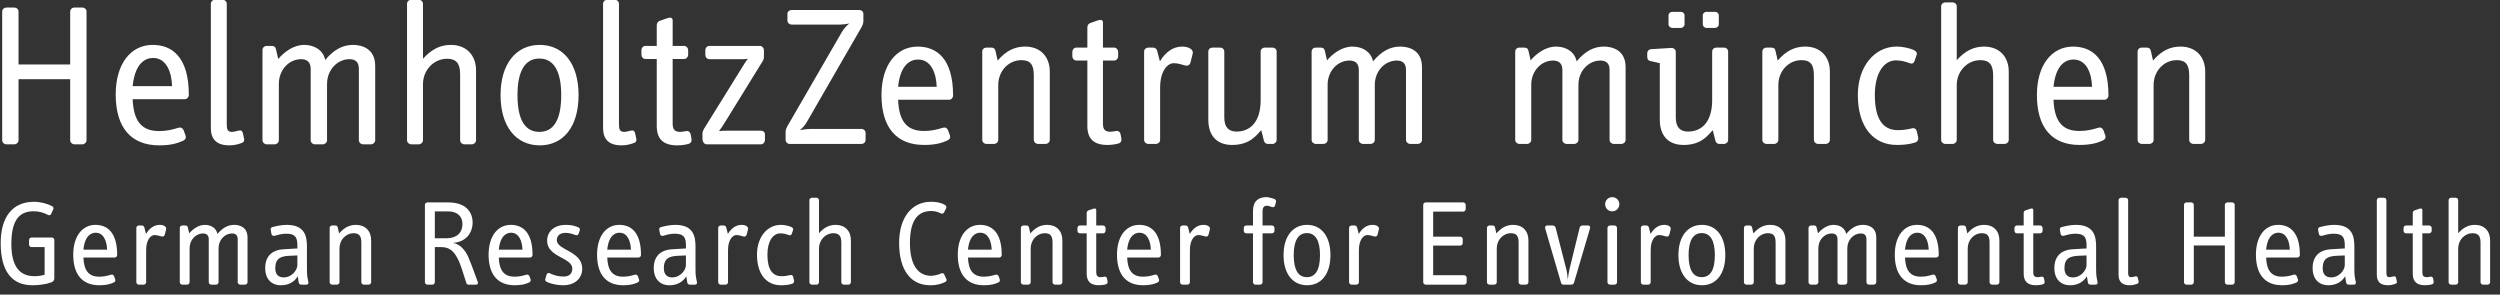<?xml version="1.0" encoding="UTF-8" standalone="no"?><!DOCTYPE svg PUBLIC "-//W3C//DTD SVG 1.1//EN" "http://www.w3.org/Graphics/SVG/1.1/DTD/svg11.dtd"><svg width="100%" height="100%" viewBox="0 0 925 109" version="1.1" xmlns="http://www.w3.org/2000/svg" xmlns:xlink="http://www.w3.org/1999/xlink" xml:space="preserve" xmlns:serif="http://www.serif.com/" style="fill-rule:evenodd;clip-rule:evenodd;stroke-linejoin:round;stroke-miterlimit:2;"><rect x="0" y="0" width="925" height="109" fill="#333333" stroke="none"/><g><path d="M320.267,51.775l-0,-2.583c-0,-0.813 -0.675,-1.48 -1.48,-1.48l-19.02,0c-1.475,0 -2.955,0.296 -3.838,0.446c0.883,-0.662 1.921,-1.787 2.738,-3.262l19.97,-34.617c0.446,-0.742 0.813,-1.621 0.813,-2.441l0,-2.663c0,-0.883 -0.663,-1.475 -1.483,-1.475l-24.992,-0c-0.887,-0 -1.633,0.592 -1.633,1.475l-0,2.446c-0,0.817 0.746,1.479 1.633,1.479l17.004,0c1.696,0 3.188,-0.146 4.292,-0.442c-0.888,0.734 -2.004,1.842 -2.729,3.1l-20.2,34.917c-0.292,0.517 -0.663,1.254 -0.663,2.071l0,3.029c0,0.817 0.663,1.479 1.471,1.479l26.637,0c0.805,0 1.48,-0.662 1.48,-1.479Z" style="fill:#fff;fill-rule:nonzero;"/><path d="M346.579,32.112l-14.279,0c0.875,-8.7 4.95,-10.083 7.396,-10.083c4.883,0 6.742,5.188 6.883,10.083Zm6.063,3.217c-0,-13.892 -6.279,-18.087 -13.096,-18.087c-7.909,-0 -13.396,6.841 -13.396,17.933c-0,12.017 5.546,18.454 15.767,18.454c4.221,0 6.583,-0.741 8.571,-1.629c0.904,-0.375 1.262,-1.112 0.979,-1.921l-0.675,-1.85c-0.304,-0.733 -0.888,-1.254 -1.929,-0.954c-2.2,0.654 -4.213,1.183 -7.021,1.183c-6.663,0 -9.242,-4.075 -9.542,-11.55l18.867,0c0.808,0 1.475,-0.754 1.475,-1.579Z" style="fill:#fff;fill-rule:nonzero;"/><path d="M388.417,51.775l-0,-25.292c-0,-5.55 -3.534,-9.245 -9.084,-9.245c-3.85,-0 -7.029,1.475 -10.204,5.166l-0.816,-3.621c-0.225,-0.887 -0.676,-1.179 -1.709,-1.179l-1.625,0c-0.817,0 -1.546,0.588 -1.546,1.479l0,32.692c0,0.817 0.729,1.479 1.546,1.479l2.821,0c0.804,0 1.55,-0.662 1.55,-1.479l0,-20.338c0,-5.1 3.767,-9.183 8.567,-9.183c3.266,0 4.587,1.638 4.587,5.55l0,23.971c0,0.817 0.75,1.479 1.558,1.479l2.821,0c0.805,0 1.534,-0.662 1.534,-1.479Z" style="fill:#fff;fill-rule:nonzero;"/><path d="M414.896,51.183l-0.296,-1.55c-0.142,-0.816 -0.825,-1.329 -1.55,-1.175c-0.737,0.138 -1.7,0.288 -2.3,0.288c-1.846,-0 -2.654,-0.888 -2.654,-2.884l-0,-23.466l4.142,-0c0.812,-0 1.479,-0.742 1.479,-1.567l-0,-1.646c-0,-0.825 -0.667,-1.571 -1.479,-1.571l-4.142,0l-0,-9.254c-0,-1.17 -1.042,-1.104 -1.934,-0.8l-2.733,0.963c-0.662,0.225 -1.108,0.804 -1.108,1.625l-0,7.466l-4.067,0c-0.887,0 -1.487,0.746 -1.487,1.571l-0,1.646c-0,0.825 0.6,1.567 1.487,1.567l4.067,-0l-0,24.208c-0,4.729 2.367,7.025 7.396,7.025c1.558,0 3.037,-0.221 4.058,-0.525c1.042,-0.292 1.275,-1.041 1.121,-1.921Z" style="fill:#fff;fill-rule:nonzero;"/><path d="M441.312,19.825c0.359,-1.483 -1.483,-2.587 -3.854,-2.587c-3.408,-0 -6.221,1.987 -8.287,5.47l-1.046,-3.995c-0.229,-0.738 -0.796,-1.109 -1.537,-1.109l-1.709,0c-0.808,0 -1.558,0.588 -1.558,1.479l-0,32.692c-0,0.817 0.75,1.479 1.558,1.479l2.804,0c0.817,0 1.563,-0.662 1.563,-1.479l-0,-19.308c-0,-6.429 2.887,-9.096 5.033,-9.096c1.404,-0 3.1,0.521 4.133,0.825c1.267,0.362 1.921,-0.304 2.142,-1.334l0.758,-3.037Z" style="fill:#fff;fill-rule:nonzero;"/><path d="M472.358,51.775l0,-32.692c0,-0.891 -0.741,-1.479 -1.537,-1.479l-2.825,0c-0.813,0 -1.554,0.588 -1.554,1.479l-0,17.979c-0,7.834 -3.692,11.621 -8.954,11.621c-2.805,0 -4.501,-1.558 -4.501,-5.195l0,-24.405c0,-0.891 -0.737,-1.479 -1.566,-1.479l-2.8,0c-0.817,0 -1.546,0.588 -1.546,1.479l-0,25.15c-0,6.217 3.392,9.396 8.792,9.396c6.512,0 8.95,-3.483 10.795,-5.471l0.967,3.842c0.213,0.812 0.734,1.254 1.488,1.254l1.704,0c0.796,0 1.537,-0.662 1.537,-1.479Z" style="fill:#fff;fill-rule:nonzero;"/><path d="M526.137,51.775l0,-26.925c0,-6.283 -4.804,-7.612 -8.07,-7.612c-3.838,-0 -7.021,1.845 -10.055,5.47c-0.67,-3.4 -3.695,-5.47 -7.62,-5.47c-3.925,-0 -7.325,2.666 -9.392,5.095l-0.817,-3.55c-0.229,-0.887 -0.67,-1.179 -1.7,-1.179l-1.625,0c-0.816,0 -1.558,0.588 -1.558,1.479l0,32.692c0,0.817 0.742,1.479 1.558,1.479l2.809,0c0.82,0 1.554,-0.662 1.554,-1.479l-0,-20.404c-0,-5.117 3.691,-8.967 8.062,-8.967c2.296,0 3.471,1.184 3.471,3.488l0,25.883c0,0.817 0.75,1.479 1.563,1.479l2.808,0c0.808,0 1.55,-0.662 1.55,-1.479l0,-20.404c0,-5.117 3.775,-8.967 8.137,-8.967c2.296,0 3.409,1.184 3.409,3.488l-0,25.883c-0,0.817 0.737,1.479 1.562,1.479l2.805,0c0.812,0 1.549,-0.662 1.549,-1.479Z" style="fill:#fff;fill-rule:nonzero;"/><path d="M30.433,53.404l-2.879,0c-0.833,0 -1.583,-0.679 -1.583,-1.521l-0,-22.587l-19.113,-0l0,22.587c0,0.842 -0.758,1.521 -1.587,1.521l-2.863,0c-0.829,0 -1.6,-0.679 -1.6,-1.521l0,-47.587c0,-0.896 0.771,-1.508 1.6,-1.508l2.863,-0c0.829,-0 1.587,0.612 1.587,1.508l0,19.562l19.113,0l-0,-19.562c-0,-0.896 0.75,-1.508 1.583,-1.508l2.879,-0c0.825,-0 1.588,0.612 1.588,1.508l-0,47.587c-0,0.842 -0.763,1.521 -1.588,1.521Z" style="fill:#fff;fill-rule:nonzero;"/><path d="M56.642,21.446c-2.488,-0 -6.646,1.442 -7.559,10.429l14.592,0c-0.162,-5.067 -2.046,-10.429 -7.033,-10.429Zm11.708,15.266l-19.267,0c0.317,7.626 2.946,11.784 9.759,11.784c2.862,-0 4.908,-0.538 7.162,-1.217c1.059,-0.296 1.663,0.233 1.971,0.988l0.675,1.883c0.296,0.833 -0.075,1.588 -0.983,1.962c-2.034,0.909 -4.459,1.671 -8.754,1.671c-10.434,0 -16.101,-6.579 -16.101,-18.812c0,-11.409 5.592,-18.359 13.684,-18.359c6.946,0 13.371,4.23 13.371,18.5c-0,0.838 -0.68,1.6 -1.517,1.6Z" style="fill:#fff;fill-rule:nonzero;"/><path d="M89.342,52.942c-1.284,0.462 -2.709,0.841 -4.45,0.841c-4.759,0 -6.879,-2.27 -6.879,-6.421l-0,-45.937c-0,-0.908 0.758,-1.513 1.579,-1.513l2.733,0c0.821,0 1.579,0.605 1.579,1.513l0,44.417c0,1.887 0.221,2.95 1.884,2.95c0.687,-0 1.516,-0.221 2.416,-0.446c0.913,-0.233 1.442,-0 1.667,0.967l0.446,2.045c0.162,0.838 -0.15,1.284 -0.975,1.584Z" style="fill:#fff;fill-rule:nonzero;"/><path d="M137.246,53.404l-2.871,0c-0.842,0 -1.592,-0.679 -1.592,-1.521l0,-26.425c0,-2.354 -1.129,-3.562 -3.483,-3.562c-4.454,-0 -8.292,3.933 -8.292,9.141l0,20.846c0,0.842 -0.762,1.521 -1.604,1.521l-2.867,0c-0.824,0 -1.587,-0.679 -1.587,-1.521l0,-26.425c0,-2.354 -1.212,-3.562 -3.554,-3.562c-4.442,-0 -8.221,3.933 -8.221,9.141l0,20.846c0,0.842 -0.767,1.521 -1.596,1.521l-2.867,0c-0.829,0 -1.591,-0.679 -1.591,-1.521l-0,-33.375c-0,-0.916 0.762,-1.525 1.591,-1.525l1.663,0c1.05,0 1.5,0.313 1.729,1.213l0.842,3.629c2.112,-2.487 5.583,-5.213 9.587,-5.213c4.004,0 7.096,2.113 7.792,5.584c3.083,-3.688 6.337,-5.584 10.258,-5.584c3.321,0 8.242,1.363 8.242,7.784l-0,27.487c-0,0.842 -0.754,1.521 -1.579,1.521Z" style="fill:#fff;fill-rule:nonzero;"/><path d="M174.558,53.404l-2.712,0c-0.833,0 -1.6,-0.679 -1.6,-1.521l-0,-24.466c-0,-4.013 -1.504,-5.675 -4.821,-5.675c-4.913,-0 -8.917,4.166 -8.917,9.375l0,20.766c0,0.842 -0.77,1.521 -1.591,1.521l-2.73,0c-0.824,0 -1.583,-0.679 -1.583,-1.521l0,-50.458c0,-0.908 0.759,-1.513 1.583,-1.513l2.73,0c0.821,0 1.591,0.605 1.591,1.513l0,20.317c3.246,-3.621 6.488,-5.13 10.346,-5.13c5.663,0 9.283,3.784 9.283,9.442l0,25.829c0,0.842 -0.758,1.521 -1.579,1.521Z" style="fill:#fff;fill-rule:nonzero;"/><path d="M199.563,21.667c-5.205,-0 -8.092,4.462 -8.092,13.525c-0,9.287 2.887,13.6 8.092,13.6c5.22,-0 8.087,-4.313 8.087,-13.6c0,-9.063 -2.867,-13.525 -8.087,-13.525Zm0.145,32.116c-8.77,0 -14.5,-6.954 -14.5,-18.591c0,-11.563 5.73,-18.58 14.5,-18.58c8.763,0 14.363,7.017 14.363,18.58c-0,11.637 -5.6,18.591 -14.363,18.591Z" style="fill:#fff;fill-rule:nonzero;"/><path d="M234.471,52.942c-1.288,0.462 -2.738,0.841 -4.471,0.841c-4.75,0 -6.867,-2.27 -6.867,-6.421l0,-45.937c0,-0.908 0.75,-1.513 1.579,-1.513l2.73,0c0.821,0 1.579,0.605 1.579,1.513l-0,44.417c-0,1.887 0.229,2.95 1.892,2.95c0.674,-0 1.512,-0.221 2.416,-0.446c0.904,-0.233 1.429,-0 1.663,0.967l0.446,2.045c0.162,0.838 -0.142,1.284 -0.967,1.584Z" style="fill:#fff;fill-rule:nonzero;"/><path d="M254.7,53.25c-1.05,0.304 -2.558,0.533 -4.142,0.533c-5.141,0 -7.562,-2.35 -7.562,-7.179l-0,-24.779l-4.146,0c-0.913,0 -1.521,-0.758 -1.521,-1.583l0,-1.663c0,-0.837 0.608,-1.596 1.521,-1.596l4.146,0l-0,-7.629c-0,-0.825 0.446,-1.429 1.133,-1.654l2.792,-0.979c0.916,-0.313 1.962,-0.379 1.962,0.829l0,9.433l4.238,0c0.833,0 1.5,0.759 1.5,1.596l-0,1.663c-0,0.825 -0.667,1.583 -1.5,1.583l-4.238,0l0,24.017c0,2.041 0.842,2.95 2.717,2.95c0.613,-0 1.588,-0.15 2.354,-0.296c0.746,-0.15 1.438,0.379 1.592,1.2l0.291,1.592c0.151,0.908 -0.07,1.654 -1.137,1.962Z" style="fill:#fff;fill-rule:nonzero;"/><path d="M281.525,53.404l-19.942,0c-1.062,0 -1.67,-0.908 -1.67,-2.266l-0,-1.738c-0,-0.675 0.304,-1.287 0.608,-1.813l14.583,-23.491c0.604,-0.992 1.125,-1.829 1.663,-2.354c-0.684,0.154 -1.746,0.154 -2.192,0.154l-12.079,-0c-0.913,-0 -1.521,-0.759 -1.521,-1.579l-0,-1.738c-0,-0.837 0.608,-1.596 1.521,-1.596l18.646,0c0.833,0 1.508,0.759 1.508,1.596l0,2.338c0,0.75 -0.142,1.208 -0.529,1.812l-13.888,22.517c-0.683,1.125 -1.591,2.483 -2.2,3.25c0.763,-0.079 1.975,-0.15 2.805,-0.15l12.687,-0c0.838,-0 1.504,0.529 1.504,1.35l0,2.121c0,0.825 -0.666,1.587 -1.504,1.587Z" style="fill:#fff;fill-rule:nonzero;"/><path d="M601.471,51.775l-0,-26.925c-0,-6.283 -4.813,-7.612 -8.063,-7.612c-3.85,-0 -7.025,1.845 -10.062,5.47c-0.667,-3.4 -3.696,-5.47 -7.608,-5.47c-3.938,-0 -7.326,2.666 -9.405,5.095l-0.812,-3.55c-0.221,-0.887 -0.667,-1.179 -1.704,-1.179l-1.617,0c-0.825,0 -1.571,0.588 -1.571,1.479l0,32.692c0,0.817 0.746,1.479 1.571,1.479l2.808,0c0.8,0 1.554,-0.662 1.554,-1.479l0,-20.404c0,-5.117 3.68,-8.967 8.055,-8.967c2.296,0 3.466,1.184 3.466,3.488l0,25.883c0,0.817 0.754,1.479 1.567,1.479l2.808,0c0.813,0 1.559,-0.662 1.559,-1.479l-0,-20.404c-0,-5.117 3.758,-8.967 8.125,-8.967c2.295,0 3.404,1.184 3.404,3.488l-0,25.883c-0,0.817 0.746,1.479 1.55,1.479l2.804,0c0.829,0 1.571,-0.662 1.571,-1.479Z" style="fill:#fff;fill-rule:nonzero;"/><path d="M677.058,51.775l0,-25.292c0,-5.55 -3.55,-9.245 -9.1,-9.245c-3.837,-0 -7.016,1.475 -10.204,5.166l-0.833,-3.621c-0.2,-0.887 -0.654,-1.179 -1.684,-1.179l-1.629,0c-0.808,0 -1.546,0.588 -1.546,1.479l0,32.692c0,0.817 0.738,1.479 1.546,1.479l2.817,0c0.804,0 1.562,-0.662 1.562,-1.479l0,-20.338c0,-5.1 3.759,-9.183 8.563,-9.183c3.267,0 4.588,1.638 4.588,5.55l-0,23.971c-0,0.817 0.745,1.479 1.554,1.479l2.808,0c0.821,0 1.558,-0.662 1.558,-1.479Z" style="fill:#fff;fill-rule:nonzero;"/><path d="M709.737,50.888l-0.512,-2.292c-0.146,-0.742 -0.817,-1.404 -1.846,-1.1c-1.404,0.358 -3.192,0.662 -5.187,0.662c-5.621,0 -8.5,-4.295 -8.5,-13.025c-0,-7.983 3.258,-12.8 7.829,-12.8c2.079,0 3.862,0.596 5.033,1.038c1.113,0.437 1.629,-0.15 1.854,-0.884l0.742,-2.141c0.3,-0.817 -0.15,-1.413 -1.112,-1.846c-1.334,-0.604 -3.776,-1.262 -6.292,-1.262c-8.209,-0 -14.346,7.395 -14.346,17.895c0,11.909 5.771,18.496 14.425,18.496c2.521,0 4.654,-0.221 6.725,-0.887c0.971,-0.296 1.338,-1.117 1.187,-1.854Z" style="fill:#fff;fill-rule:nonzero;"/><path d="M743.238,51.775l-0,-25.292c-0,-5.55 -3.555,-9.245 -9.105,-9.245c-3.779,-0 -6.95,1.475 -10.133,5.016l-0,-19.887c-0,-0.892 -0.733,-1.484 -1.546,-1.484l-2.671,0c-0.821,0 -1.554,0.592 -1.554,1.484l0,49.408c0,0.817 0.733,1.479 1.554,1.479l2.671,0c0.813,0 1.546,-0.662 1.546,-1.479l-0,-20.338c-0,-5.1 3.929,-9.183 8.733,-9.183c3.246,0 4.73,1.638 4.73,5.55l-0,23.971c-0,0.817 0.737,1.479 1.562,1.479l2.658,0c0.813,0 1.555,-0.662 1.555,-1.479Z" style="fill:#fff;fill-rule:nonzero;"/><path d="M774.062,32.112l-14.266,0c0.883,-8.7 4.958,-10.083 7.392,-10.083c4.895,0 6.729,5.188 6.874,10.083Zm6.067,3.217c0,-13.892 -6.279,-18.087 -13.087,-18.087c-7.917,-0 -13.388,6.841 -13.388,17.933c0,12.017 5.55,18.454 15.754,18.454c4.217,0 6.584,-0.741 8.588,-1.629c0.892,-0.375 1.254,-1.112 0.958,-1.921l-0.671,-1.85c-0.287,-0.733 -0.883,-1.254 -1.92,-0.954c-2.217,0.654 -4.217,1.183 -7.026,1.183c-6.662,0 -9.245,-4.075 -9.541,-11.55l18.862,0c0.809,0 1.471,-0.754 1.471,-1.579Z" style="fill:#fff;fill-rule:nonzero;"/><path d="M815.925,51.775l-0,-25.292c-0,-5.55 -3.55,-9.245 -9.104,-9.245c-3.842,-0 -7.021,1.475 -10.204,5.166l-0.813,-3.621c-0.221,-0.887 -0.679,-1.179 -1.704,-1.179l-1.633,0c-0.805,0 -1.554,0.588 -1.554,1.479l-0,32.692c-0,0.817 0.749,1.479 1.554,1.479l2.812,0c0.825,0 1.554,-0.662 1.554,-1.479l0,-20.338c0,-5.1 3.78,-9.183 8.588,-9.183c3.241,0 4.583,1.638 4.583,5.55l0,23.971c0,0.817 0.742,1.479 1.55,1.479l2.817,0c0.804,0 1.554,-0.662 1.554,-1.479Z" style="fill:#fff;fill-rule:nonzero;"/><path d="M623.279,5.7c0,-0.796 -0.65,-1.321 -1.383,-1.321l-3.142,0c-0.746,0 -1.404,0.525 -1.404,1.321l0,3.308c0,0.725 0.658,1.321 1.404,1.321l3.142,0c0.733,0 1.383,-0.596 1.383,-1.321l0,-3.308Z" style="fill:#fff;fill-rule:nonzero;"/><path d="M635.958,5.7c0,-0.796 -0.662,-1.321 -1.387,-1.321l-3.158,0c-0.73,0 -1.38,0.525 -1.38,1.321l0,3.308c0,0.725 0.65,1.321 1.38,1.321l3.158,0c0.725,0 1.387,-0.596 1.387,-1.321l0,-3.308Z" style="fill:#fff;fill-rule:nonzero;"/><path d="M637.862,17.604l-2.816,0c-0.813,0 -1.546,0.588 -1.546,1.479l-0,17.979c-0,7.834 -3.696,11.621 -8.942,11.621c-2.821,0 -4.516,-1.558 -4.516,-5.195l-0,-24.28c-0,-0.875 -0.75,-1.45 -1.538,-1.483c-0.016,0 -7.779,0.479 -7.779,0.479c-0.708,0.121 -1.25,0.738 -1.25,1.488l0,1.208c0,1.017 0.292,1.458 1.171,1.687l3.479,0.792l0,20.854c0,6.217 3.383,9.396 8.8,9.396c6.504,0 8.946,-3.483 10.796,-5.471l0.962,3.842c0.217,0.812 0.738,1.254 1.484,1.254l1.695,0c0.813,0 1.551,-0.662 1.551,-1.479l-0,-32.692c-0,-0.891 -0.738,-1.479 -1.551,-1.479Z" style="fill:#fff;fill-rule:nonzero;"/><path d="M921.338,104.413l-0,-15.538c-0,-3.404 -2.18,-5.679 -5.584,-5.679c-2.317,-0 -4.271,0.912 -6.225,3.091l0,-12.212c0,-0.546 -0.454,-0.908 -0.954,-0.908l-1.633,-0c-0.5,-0 -0.954,0.362 -0.954,0.908l-0,30.338c-0,0.499 0.454,0.908 0.954,0.908l1.633,-0c0.5,-0 0.954,-0.409 0.954,-0.908l0,-12.492c0,-3.133 2.408,-5.634 5.359,-5.634c1.999,0 2.908,0.996 2.908,3.409l-0,14.717c-0,0.499 0.454,0.908 0.954,0.908l1.633,-0c0.5,-0 0.955,-0.409 0.955,-0.908Zm-20.892,-0.363l-0.179,-0.958c-0.092,-0.5 -0.5,-0.821 -0.955,-0.725c-0.454,0.087 -1.045,0.183 -1.408,0.183c-1.133,-0 -1.633,-0.546 -1.633,-1.771l-0,-14.441l2.542,-0c0.499,-0 0.908,-0.455 0.908,-0.959l-0,-1c-0,-0.5 -0.409,-0.95 -0.908,-0.95l-2.542,0l-0,-5.683c-0,-0.721 -0.638,-0.679 -1.183,-0.496l-1.68,0.592c-0.408,0.133 -0.683,0.496 -0.683,0.995l0,4.592l-2.496,0c-0.55,0 -0.908,0.45 -0.908,0.95l-0,1c-0,0.504 0.358,0.959 0.908,0.959l2.496,-0l0,14.891c0,2.904 1.454,4.313 4.542,4.313c0.954,-0 1.862,-0.134 2.5,-0.317c0.637,-0.183 0.771,-0.633 0.679,-1.175Zm-13.621,0.042l-0.275,-1.225c-0.137,-0.596 -0.454,-0.725 -1,-0.596c-0.542,0.137 -1.042,0.279 -1.45,0.279c-1,-0 -1.138,-0.642 -1.138,-1.771l0,-26.704c0,-0.546 -0.454,-0.908 -0.954,-0.908l-1.633,-0c-0.5,-0 -0.954,0.362 -0.954,0.908l-0,27.612c-0,2.492 1.271,3.855 4.133,3.855c1.042,-0 1.909,-0.221 2.679,-0.5c0.5,-0.179 0.679,-0.45 0.592,-0.95Zm-19.258,-5.996c-0,1.771 -2,4.542 -5.088,4.542c-1.908,-0 -3.087,-1.092 -3.087,-3.45c-0,-3.684 2.179,-4.409 5.133,-4.546l3.042,-0.13l-0,3.584Zm4.087,6.317l-0.271,-1.363c-0.275,-1.363 -0.275,-2.592 -0.275,-3.775l0,-8.033c0,-3.634 -0.633,-8.046 -7.491,-8.046c-1.954,-0 -4.042,0.5 -5.271,0.821c-0.542,0.137 -0.725,0.541 -0.633,1.087l0.27,1.459c0.092,0.541 0.592,0.816 1.138,0.683c1.225,-0.321 2.45,-0.779 4.312,-0.779c3.409,-0 4.134,1.408 4.134,4.275l-0,1.179l-5.313,0.321c-3.133,0.179 -6.587,1.812 -6.587,6.946c-0,4.041 2.316,6.354 5.812,6.354c2.408,-0 4.771,-0.904 6.225,-3.313l0.363,2.271c0.091,0.592 0.5,0.821 1,0.821l1.862,-0c0.5,-0 0.817,-0.363 0.725,-0.908Zm-24.429,-12.042l-8.767,-0c0.546,-5.404 3.042,-6.267 4.542,-6.267c2.996,0 4.133,3.229 4.225,6.267Zm3.721,1.958c-0,-8.587 -3.859,-11.133 -8.038,-11.133c-4.858,-0 -8.22,4.183 -8.22,11.037c-0,7.359 3.408,11.309 9.675,11.309c2.587,-0 4.041,-0.45 5.266,-1c0.546,-0.225 0.775,-0.68 0.592,-1.175l-0.408,-1.138c-0.184,-0.454 -0.546,-0.771 -1.18,-0.587c-1.362,0.404 -2.591,0.725 -4.316,0.725c-4.088,-0 -5.68,-2.5 -5.859,-7.088l11.58,0c0.5,0 0.908,-0.454 0.908,-0.95Zm-24.113,10.084l0,-28.613c0,-0.546 -0.454,-0.908 -0.954,-0.908l-1.725,-0c-0.5,-0 -0.954,0.362 -0.954,0.908l-0,11.762l-11.492,0l0,-11.762c0,-0.546 -0.454,-0.908 -0.954,-0.908l-1.725,-0c-0.5,-0 -0.954,0.362 -0.954,0.908l-0,28.613c-0,0.499 0.454,0.908 0.954,0.908l1.725,-0c0.5,-0 0.954,-0.409 0.954,-0.908l0,-13.584l11.492,0l-0,13.584c-0,0.499 0.454,0.908 0.954,0.908l1.725,-0c0.5,-0 0.954,-0.409 0.954,-0.908Zm-35.562,-0.321l-0.271,-1.225c-0.138,-0.596 -0.454,-0.725 -1,-0.596c-0.546,0.137 -1.046,0.279 -1.454,0.279c-1,-0 -1.134,-0.642 -1.134,-1.771l0,-26.704c0,-0.546 -0.454,-0.908 -0.954,-0.908l-1.637,-0c-0.5,-0 -0.954,0.362 -0.954,0.908l-0,27.612c-0,2.492 1.275,3.855 4.133,3.855c1.046,-0 1.908,-0.221 2.679,-0.5c0.5,-0.179 0.684,-0.45 0.592,-0.95Zm-19.254,-5.996c-0,1.771 -2,4.542 -5.088,4.542c-1.908,-0 -3.087,-1.092 -3.087,-3.45c-0,-3.684 2.179,-4.409 5.129,-4.546l3.046,-0.13l-0,3.584Zm4.087,6.317l-0.275,-1.363c-0.271,-1.363 -0.271,-2.592 -0.271,-3.775l0,-8.033c0,-3.634 -0.637,-8.046 -7.496,-8.046c-1.95,-0 -4.041,0.5 -5.266,0.821c-0.546,0.137 -0.725,0.541 -0.638,1.087l0.275,1.459c0.092,0.541 0.588,0.816 1.134,0.683c1.229,-0.321 2.454,-0.779 4.316,-0.779c3.404,-0 4.134,1.408 4.134,4.275l-0,1.179l-5.317,0.321c-3.133,0.179 -6.583,1.812 -6.583,6.946c-0,4.041 2.316,6.354 5.812,6.354c2.409,-0 4.771,-0.904 6.221,-3.313l0.367,2.271c0.087,0.592 0.495,0.821 0.995,0.821l1.863,-0c0.5,-0 0.817,-0.363 0.729,-0.908Zm-19.617,-0.363l-0.187,-0.958c-0.092,-0.5 -0.496,-0.821 -0.954,-0.725c-0.454,0.087 -1.042,0.183 -1.409,0.183c-1.133,-0 -1.633,-0.546 -1.633,-1.771l0,-14.441l2.546,-0c0.496,-0 0.908,-0.455 0.908,-0.959l0,-1c0,-0.5 -0.412,-0.95 -0.908,-0.95l-2.546,0l0,-5.683c0,-0.721 -0.637,-0.679 -1.179,-0.496l-1.688,0.592c-0.404,0.133 -0.674,0.496 -0.674,0.995l-0,4.592l-2.496,0c-0.546,0 -0.913,0.45 -0.913,0.95l0,1c0,0.504 0.367,0.959 0.913,0.959l2.496,-0l-0,14.891c-0,2.904 1.454,4.313 4.541,4.313c0.954,-0 1.863,-0.134 2.5,-0.317c0.634,-0.183 0.771,-0.633 0.683,-1.175Zm-16.716,0.363l-0,-15.538c-0,-3.404 -2.179,-5.679 -5.588,-5.679c-2.362,-0 -4.312,0.912 -6.271,3.183l-0.495,-2.225c-0.138,-0.542 -0.409,-0.725 -1.046,-0.725l-0.996,0c-0.5,0 -0.954,0.363 -0.954,0.904l-0,20.08c-0,0.499 0.454,0.908 0.954,0.908l1.725,-0c0.5,-0 0.95,-0.409 0.95,-0.908l-0,-12.492c-0,-3.133 2.321,-5.634 5.271,-5.634c2,0 2.816,0.996 2.816,3.409l0,14.717c0,0.499 0.45,0.908 0.955,0.908l1.725,-0c0.5,-0 0.954,-0.409 0.954,-0.908Zm-26.154,-12.042l-8.767,-0c0.542,-5.404 3.042,-6.267 4.542,-6.267c2.995,0 4.129,3.229 4.225,6.267Zm3.716,1.958c0,-8.587 -3.858,-11.133 -8.033,-11.133c-4.862,-0 -8.225,4.183 -8.225,11.037c-0,7.359 3.413,11.309 9.679,11.309c2.588,-0 4.038,-0.45 5.263,-1c0.545,-0.225 0.77,-0.68 0.591,-1.175l-0.408,-1.138c-0.183,-0.454 -0.546,-0.771 -1.175,-0.587c-1.371,0.404 -2.596,0.725 -4.321,0.725c-4.087,-0 -5.671,-2.5 -5.854,-7.088l11.571,0c0.508,0 0.912,-0.454 0.912,-0.95Zm-23.116,10.084l-0,-16.538c-0,-3.858 -2.95,-4.679 -4.95,-4.679c-2.359,-0 -4.313,1.137 -6.175,3.367c-0.409,-2.088 -2.267,-3.367 -4.679,-3.367c-2.405,-0 -4.496,1.642 -5.763,3.142l-0.504,-2.184c-0.138,-0.542 -0.409,-0.725 -1.042,-0.725l-1,0c-0.496,0 -0.954,0.363 -0.954,0.904l-0,20.08c-0,0.499 0.458,0.908 0.954,0.908l1.725,-0c0.5,-0 0.954,-0.409 0.954,-0.908l0,-12.542c0,-3.133 2.271,-5.492 4.95,-5.492c1.413,0 2.138,0.725 2.138,2.134l-0,15.9c-0,0.499 0.45,0.908 0.954,0.908l1.725,-0c0.5,-0 0.954,-0.409 0.954,-0.908l0,-12.542c0,-3.133 2.313,-5.492 4.992,-5.492c1.412,0 2.087,0.725 2.087,2.134l0,15.9c0,0.499 0.459,0.908 0.954,0.908l1.73,-0c0.495,-0 0.95,-0.409 0.95,-0.908Zm-33.604,-0l-0,-15.538c-0,-3.404 -2.184,-5.679 -5.584,-5.679c-2.367,-0 -4.321,0.912 -6.266,3.183l-0.501,-2.225c-0.141,-0.542 -0.412,-0.725 -1.045,-0.725l-1.005,0c-0.5,0 -0.954,0.363 -0.954,0.904l0,20.08c0,0.499 0.454,0.908 0.954,0.908l1.725,-0c0.505,-0 0.955,-0.409 0.955,-0.908l-0,-12.492c-0,-3.133 2.321,-5.634 5.275,-5.634c1.995,0 2.812,0.996 2.812,3.409l0,14.717c0,0.499 0.454,0.908 0.954,0.908l1.725,-0c0.504,-0 0.955,-0.409 0.955,-0.908Zm-26.117,-10.038c-0,5.583 -1.725,8.175 -4.859,8.175c-3.133,-0 -4.858,-2.592 -4.858,-8.175c0,-5.454 1.725,-8.133 4.858,-8.133c3.134,-0 4.859,2.679 4.859,8.133Zm3.867,0c-0,-6.95 -3.367,-11.179 -8.634,-11.179c-5.266,-0 -8.716,4.229 -8.716,11.179c-0,6.988 3.45,11.167 8.716,11.167c5.267,-0 8.634,-4.179 8.634,-11.167Zm-20.209,-9.583c0.225,-0.913 -0.917,-1.596 -2.362,-1.596c-2.092,-0 -3.817,1.233 -5.092,3.367l-0.633,-2.455c-0.138,-0.458 -0.504,-0.679 -0.954,-0.679l-1.042,0c-0.504,0 -0.954,0.363 -0.954,0.904l-0,20.08c-0,0.499 0.45,0.908 0.954,0.908l1.725,-0c0.496,-0 0.954,-0.409 0.954,-0.908l0,-11.859c0,-3.946 1.767,-5.587 3.083,-5.587c0.863,-0 1.909,0.316 2.542,0.5c0.775,0.229 1.183,-0.184 1.321,-0.817l0.458,-1.858Zm-19.854,19.621l-0,-20.08c-0,-0.5 -0.454,-0.904 -0.954,-0.904l-1.634,0c-0.495,0 -0.954,0.404 -0.954,0.904l0,20.08c0,0.499 0.459,0.908 0.954,0.908l1.634,-0c0.5,-0 0.954,-0.409 0.954,-0.908Zm0.863,-28.842c-0,-1.459 -1.175,-2.638 -2.63,-2.638c-1.458,0 -2.633,1.179 -2.633,2.638c-0,1.454 1.175,2.633 2.633,2.633c1.455,0 2.63,-1.179 2.63,-2.633Zm-10.855,8.904c0.184,-0.683 -0.221,-1.046 -0.72,-1.046l-2.051,0c-0.541,0 -0.95,0.267 -1.083,0.863l-3.725,15.212c-0.271,1.042 -0.504,2.863 -0.642,3.95c-0.087,-1.133 -0.312,-2.908 -0.583,-3.95l-3.908,-15.171c-0.138,-0.587 -0.588,-0.904 -1.133,-0.904l-2.05,0c-0.5,0 -0.905,0.404 -0.68,1.179l5.813,19.892c0.183,0.637 0.412,0.821 0.954,0.821l2.862,-0c0.592,-0 0.913,-0.325 1.042,-0.821l5.904,-20.025Zm-22.791,19.938l-0,-15.538c-0,-3.404 -2.184,-5.679 -5.592,-5.679c-2.362,-0 -4.312,0.912 -6.267,3.183l-0.5,-2.225c-0.133,-0.542 -0.404,-0.725 -1.046,-0.725l-0.995,0c-0.5,0 -0.95,0.363 -0.95,0.904l-0,20.08c-0,0.499 0.45,0.908 0.95,0.908l1.729,-0c0.496,-0 0.954,-0.409 0.954,-0.908l0,-12.492c0,-3.133 2.308,-5.634 5.263,-5.634c2,0 2.82,0.996 2.82,3.409l0,14.717c0,0.499 0.455,0.908 0.954,0.908l1.725,-0c0.496,-0 0.955,-0.409 0.955,-0.908Zm-22.85,-0l-0,-1.642c-0,-0.542 -0.454,-0.95 -0.996,-0.95l-11.404,-0l-0,-10.942l9.995,0c0.546,0 0.955,-0.417 0.955,-1l-0,-1.408c-0,-0.5 -0.409,-0.909 -0.955,-0.909l-9.995,0l-0,-9.27l11.083,-0c0.592,-0 0.954,-0.45 0.954,-1l0,-1.492c0,-0.546 -0.454,-0.908 -0.954,-0.908l-13.808,-0c-0.496,-0 -0.95,0.362 -0.95,0.908l-0,28.613c-0,0.499 0.454,0.908 0.95,0.908l14.171,-0c0.5,-0 0.954,-0.409 0.954,-0.908Zm-32.471,-19.621c0.229,-0.913 -0.904,-1.596 -2.363,-1.596c-2.087,-0 -3.816,1.233 -5.087,3.367l-0.634,-2.455c-0.133,-0.458 -0.5,-0.679 -0.954,-0.679l-1.046,0c-0.499,0 -0.954,0.363 -0.954,0.904l0,20.08c0,0.499 0.455,0.908 0.954,0.908l1.725,-0c0.505,-0 0.955,-0.409 0.955,-0.908l-0,-11.859c-0,-3.946 1.771,-5.587 3.091,-5.587c0.863,-0 1.909,0.316 2.546,0.5c0.771,0.229 1.175,-0.184 1.313,-0.817l0.454,-1.858Zm-21.8,9.583c-0,5.583 -1.725,8.175 -4.858,8.175c-3.134,-0 -4.863,-2.592 -4.863,-8.175c-0,-5.454 1.729,-8.133 4.863,-8.133c3.133,-0 4.858,2.679 4.858,8.133Zm3.866,0c0,-6.95 -3.362,-11.179 -8.633,-11.179c-5.267,-0 -8.717,4.229 -8.717,11.179c0,6.988 3.45,11.167 8.717,11.167c5.271,-0 8.633,-4.179 8.633,-11.167Zm-20.17,-19.483c0.141,-0.5 -0,-1 -0.496,-1.23c-0.729,-0.316 -2.317,-0.729 -3.042,-0.729c-2.862,0 -4.954,1.409 -4.954,5.18l-0,5.316l-2.496,0c-0.546,0 -0.912,0.45 -0.912,0.95l-0,1c-0,0.504 0.366,0.959 0.912,0.959l2.496,-0l-0,18.075c-0,0.499 0.5,0.908 0.958,0.908l1.629,-0c0.5,-0 0.955,-0.409 0.955,-0.908l-0,-18.075l3.5,-0c0.496,-0 0.904,-0.455 0.904,-0.959l-0,-1c-0,-0.5 -0.408,-0.95 -0.904,-0.95l-3.5,0l-0,-5.179c-0,-1.633 0.641,-2.133 1.595,-2.133c0.584,-0 1.496,0.362 1.946,0.5c0.504,0.133 0.913,-0.05 1.046,-0.5l0.363,-1.225Zm-24.43,9.9c0.23,-0.913 -0.912,-1.596 -2.362,-1.596c-2.087,-0 -3.812,1.233 -5.092,3.367l-0.629,-2.455c-0.141,-0.458 -0.504,-0.679 -0.954,-0.679l-1.046,0c-0.504,0 -0.954,0.363 -0.954,0.904l-0,20.08c-0,0.499 0.45,0.908 0.954,0.908l1.725,-0c0.496,-0 0.954,-0.409 0.954,-0.908l0,-11.859c0,-3.946 1.767,-5.587 3.088,-5.587c0.862,-0 1.904,0.316 2.542,0.5c0.77,0.229 1.179,-0.184 1.32,-0.817l0.454,-1.858Zm-21.85,7.579l-8.762,-0c0.542,-5.404 3.042,-6.267 4.546,-6.267c2.992,0 4.125,3.229 4.216,6.267Zm3.725,1.958c0,-8.587 -3.854,-11.133 -8.033,-11.133c-4.858,-0 -8.221,4.183 -8.221,11.037c0,7.359 3.4,11.309 9.671,11.309c2.588,-0 4.046,-0.45 5.267,-1c0.546,-0.225 0.775,-0.68 0.596,-1.175l-0.413,-1.138c-0.183,-0.454 -0.541,-0.771 -1.183,-0.587c-1.358,0.404 -2.584,0.725 -4.309,0.725c-4.087,-0 -5.683,-2.5 -5.862,-7.088l11.583,0c0.496,0 0.904,-0.454 0.904,-0.95Zm-19.749,9.721l-0.188,-0.958c-0.092,-0.5 -0.496,-0.821 -0.954,-0.725c-0.454,0.087 -1.042,0.183 -1.408,0.183c-1.134,-0 -1.634,-0.546 -1.634,-1.771l0,-14.441l2.546,-0c0.496,-0 0.904,-0.455 0.904,-0.959l0,-1c0,-0.5 -0.408,-0.95 -0.904,-0.95l-2.546,0l0,-5.683c0,-0.721 -0.637,-0.679 -1.175,-0.496l-1.687,0.592c-0.405,0.133 -0.675,0.496 -0.675,0.995l-0,4.592l-2.5,0c-0.542,0 -0.913,0.45 -0.913,0.95l0,1c0,0.504 0.371,0.959 0.913,0.959l2.5,-0l-0,14.891c-0,2.904 1.45,4.313 4.541,4.313c0.955,-0 1.859,-0.134 2.496,-0.317c0.633,-0.183 0.775,-0.633 0.684,-1.175Zm-16.717,0.363l-0,-15.538c-0,-3.404 -2.175,-5.679 -5.584,-5.679c-2.366,-0 -4.316,0.912 -6.27,3.183l-0.496,-2.225c-0.142,-0.542 -0.413,-0.725 -1.046,-0.725l-1,0c-0.5,0 -0.954,0.363 -0.954,0.904l-0,20.08c-0,0.499 0.454,0.908 0.954,0.908l1.725,-0c0.504,-0 0.954,-0.409 0.954,-0.908l0,-12.492c0,-3.133 2.321,-5.634 5.271,-5.634c2,0 2.813,0.996 2.813,3.409l-0,14.717c-0,0.499 0.454,0.908 0.954,0.908l1.725,-0c0.5,-0 0.954,-0.409 0.954,-0.908Zm-26.154,-12.042l-8.767,-0c0.542,-5.404 3.042,-6.267 4.538,-6.267c3,0 4.137,3.229 4.229,6.267Zm3.72,1.958c0,-8.587 -3.862,-11.133 -8.041,-11.133c-4.859,-0 -8.221,4.183 -8.221,11.037c-0,7.359 3.412,11.309 9.679,11.309c2.588,-0 4.038,-0.45 5.263,-1c0.55,-0.225 0.775,-0.68 0.591,-1.175l-0.408,-1.138c-0.183,-0.454 -0.546,-0.771 -1.179,-0.587c-1.367,0.404 -2.592,0.725 -4.317,0.725c-4.087,-0 -5.675,-2.5 -5.854,-7.088l11.575,0c0.504,0 0.912,-0.454 0.912,-0.95Zm-20.475,8.9l-0.82,-1.725c-0.184,-0.362 -0.592,-0.596 -1.138,-0.321c-0.771,0.363 -2.496,0.863 -3.725,0.863c-4.496,-0 -7.808,-3.588 -7.808,-12.125c-0,-8.313 2.817,-11.85 7.9,-11.85c1.412,-0 2.458,0.358 3.5,0.862c0.546,0.267 0.996,0.088 1.229,-0.362l0.721,-1.408c0.275,-0.501 0.091,-1.046 -0.358,-1.321c-1.592,-0.95 -3.455,-1.184 -5.226,-1.184c-6.945,0 -11.766,5.638 -11.766,15.221c-0,9.988 4.229,15.663 11.496,15.663c2.771,-0 4.4,-0.63 5.583,-1.225c0.362,-0.184 0.633,-0.588 0.412,-1.088Zm-35.333,1.184l0,-15.538c0,-3.404 -2.179,-5.679 -5.592,-5.679c-2.312,-0 -4.266,0.912 -6.216,3.091l-0,-12.212c-0,-0.546 -0.458,-0.908 -0.954,-0.908l-1.634,-0c-0.504,-0 -0.954,0.362 -0.954,0.908l0,30.338c0,0.499 0.45,0.908 0.954,0.908l1.634,-0c0.496,-0 0.954,-0.409 0.954,-0.908l-0,-12.492c-0,-3.133 2.404,-5.634 5.354,-5.634c2,0 2.912,0.996 2.912,3.409l0,14.717c0,0.499 0.45,0.908 0.955,0.908l1.633,-0c0.496,-0 0.954,-0.409 0.954,-0.908Zm-21.033,-0.551l-0.313,-1.408c-0.091,-0.45 -0.504,-0.862 -1.133,-0.679c-0.863,0.229 -1.958,0.413 -3.183,0.413c-3.454,-0 -5.221,-2.638 -5.221,-7.996c-0,-4.905 2,-7.854 4.812,-7.854c1.271,-0 2.363,0.362 3.092,0.629c0.679,0.279 0.996,-0.088 1.129,-0.546l0.454,-1.317c0.184,-0.496 -0.091,-0.862 -0.679,-1.129c-0.817,-0.363 -2.312,-0.779 -3.858,-0.779c-5.042,-0 -8.813,4.546 -8.813,10.996c0,7.312 3.542,11.35 8.854,11.35c1.546,-0 2.863,-0.134 4.134,-0.546c0.596,-0.179 0.817,-0.679 0.725,-1.134Zm-17.029,-19.07c0.233,-0.913 -0.905,-1.596 -2.363,-1.596c-2.083,-0 -3.812,1.233 -5.087,3.367l-0.634,-2.455c-0.137,-0.458 -0.5,-0.679 -0.954,-0.679l-1.046,0c-0.5,0 -0.954,0.363 -0.954,0.904l0,20.08c0,0.499 0.454,0.908 0.954,0.908l1.73,-0c0.499,-0 0.954,-0.409 0.954,-0.908l-0,-11.859c-0,-3.946 1.766,-5.587 3.091,-5.587c0.859,-0 1.9,0.316 2.542,0.5c0.771,0.229 1.175,-0.184 1.312,-0.817l0.455,-1.858Zm-22.979,13.304c-0,1.771 -2.001,4.542 -5.084,4.542c-1.908,-0 -3.091,-1.092 -3.091,-3.45c-0,-3.684 2.179,-4.409 5.129,-4.546l3.046,-0.13l-0,3.584Zm4.091,6.317l-0.279,-1.363c-0.271,-1.363 -0.271,-2.592 -0.271,-3.775l0,-8.033c0,-3.634 -0.633,-8.046 -7.491,-8.046c-1.955,-0 -4.046,0.5 -5.271,0.821c-0.546,0.137 -0.721,0.541 -0.634,1.087l0.271,1.459c0.092,0.541 0.596,0.816 1.134,0.683c1.229,-0.321 2.454,-0.779 4.32,-0.779c3.4,-0 4.13,1.408 4.13,4.275l-0,1.179l-5.313,0.321c-3.137,0.179 -6.588,1.812 -6.588,6.946c0,4.041 2.317,6.354 5.813,6.354c2.408,-0 4.771,-0.904 6.221,-3.313l0.367,2.271c0.087,0.592 0.499,0.821 1,0.821l1.858,-0c0.504,-0 0.825,-0.363 0.733,-0.908Zm-24.437,-12.042l-8.763,-0c0.542,-5.404 3.042,-6.267 4.542,-6.267c2.996,0 4.133,3.229 4.221,6.267Zm3.725,1.958c-0,-8.587 -3.855,-11.133 -8.038,-11.133c-4.858,-0 -8.216,4.183 -8.216,11.037c-0,7.359 3.404,11.309 9.67,11.309c2.588,-0 4.046,-0.45 5.271,-1c0.542,-0.225 0.771,-0.68 0.592,-1.175l-0.413,-1.138c-0.179,-0.454 -0.541,-0.771 -1.183,-0.587c-1.358,0.404 -2.583,0.725 -4.308,0.725c-4.088,-0 -5.684,-2.5 -5.863,-7.088l11.583,0c0.496,0 0.905,-0.454 0.905,-0.95Zm-21.746,5.088c-0,-6.634 -9.404,-6.767 -9.404,-10.584c-0,-1.637 1.187,-2.683 3.225,-2.683c1.362,0 2.77,0.454 3.683,0.817c0.496,0.183 0.954,0.095 1.137,-0.45l0.405,-1.138c0.183,-0.541 0.045,-1 -0.405,-1.225c-1.187,-0.542 -2.55,-0.958 -4.679,-0.958c-4.27,-0 -6.95,2.408 -6.95,5.904c0,6.092 9.309,6.138 9.309,10.271c-0,1.858 -1.046,2.95 -3.313,2.95c-1.821,-0 -3.587,-0.5 -5.041,-1.225c-0.505,-0.229 -1.005,-0.05 -1.184,0.591l-0.404,1.363c-0.188,0.546 -0.05,0.95 0.496,1.225c1.633,0.817 4.087,1.267 6.042,1.267c4.358,-0 7.083,-2.538 7.083,-6.125Zm-22.108,-7.046l-8.763,-0c0.538,-5.404 3.042,-6.267 4.538,-6.267c3,0 4.133,3.229 4.225,6.267Zm3.724,1.958c0,-8.587 -3.862,-11.133 -8.041,-11.133c-4.863,-0 -8.221,4.183 -8.221,11.037c-0,7.359 3.408,11.309 9.679,11.309c2.588,-0 4.038,-0.45 5.263,-1c0.55,-0.225 0.771,-0.68 0.591,-1.175l-0.404,-1.138c-0.187,-0.454 -0.55,-0.771 -1.187,-0.587c-1.363,0.404 -2.588,0.725 -4.313,0.725c-4.087,-0 -5.675,-2.5 -5.854,-7.088l11.575,0c0.5,0 0.912,-0.454 0.912,-0.95Zm-25.933,-11.496c0,3.367 -2.225,5.317 -5.812,5.317l-4.409,0l0,-9.946l4.913,0c3.492,0 5.308,1.954 5.308,4.629Zm5.638,21.396c-1.817,-5.092 -3.184,-8.541 -3.596,-9.404c-0.996,-2.133 -2.813,-4.492 -5.533,-4.946l0.404,-0.046c4.95,-0.546 6.858,-4.229 6.858,-7.545c-0,-2.855 -1.592,-7.396 -9.038,-7.396l-7.675,-0c-0.499,-0 -0.95,0.362 -0.95,0.908l0,28.613c0,0.499 0.451,0.908 0.95,0.908l1.771,-0c0.496,-0 0.95,-0.409 0.95,-0.908l0,-12.992l2.409,-0c3.366,-0 4.775,1.996 5.816,3.858c1.313,2.317 2.179,5.542 3.454,9.496c0.13,0.404 0.45,0.546 0.813,0.546l2.729,-0c0.675,-0 0.858,-0.458 0.638,-1.092Zm-39.421,0.184l-0,-15.538c-0,-3.404 -2.183,-5.679 -5.592,-5.679c-2.362,-0 -4.312,0.912 -6.267,3.183l-0.499,-2.225c-0.138,-0.542 -0.405,-0.725 -1.046,-0.725l-0.996,0c-0.504,0 -0.954,0.363 -0.954,0.904l-0,20.08c-0,0.499 0.45,0.908 0.954,0.908l1.725,-0c0.496,-0 0.954,-0.409 0.954,-0.908l0,-12.492c0,-3.133 2.313,-5.634 5.267,-5.634c1.995,0 2.821,0.996 2.821,3.409l-0,14.717c-0,0.499 0.449,0.908 0.95,0.908l1.729,-0c0.495,-0 0.954,-0.409 0.954,-0.908Zm-27.3,-6.317c-0,1.771 -2,4.542 -5.083,4.542c-1.909,-0 -3.092,-1.092 -3.092,-3.45c-0,-3.684 2.179,-4.409 5.129,-4.546l3.046,-0.13l-0,3.584Zm4.087,6.317l-0.275,-1.363c-0.27,-1.363 -0.27,-2.592 -0.27,-3.775l-0,-8.033c-0,-3.634 -0.634,-8.046 -7.492,-8.046c-1.954,-0 -4.046,0.5 -5.271,0.821c-0.542,0.137 -0.721,0.541 -0.633,1.087l0.275,1.459c0.087,0.541 0.591,0.816 1.129,0.683c1.229,-0.321 2.454,-0.779 4.321,-0.779c3.404,-0 4.129,1.408 4.129,4.275l-0,1.179l-5.317,0.321c-3.133,0.179 -6.583,1.812 -6.583,6.946c-0,4.041 2.321,6.354 5.812,6.354c2.413,-0 4.771,-0.904 6.225,-3.313l0.363,2.271c0.087,0.592 0.504,0.821 1,0.821l1.858,-0c0.504,-0 0.821,-0.363 0.729,-0.908Zm-22.525,-0l0,-16.538c0,-3.858 -2.95,-4.679 -4.95,-4.679c-2.358,-0 -4.316,1.137 -6.175,3.367c-0.412,-2.088 -2.271,-3.367 -4.679,-3.367c-2.408,-0 -4.5,1.642 -5.771,3.142l-0.496,-2.184c-0.141,-0.542 -0.408,-0.725 -1.045,-0.725l-1,0c-0.5,0 -0.954,0.363 -0.954,0.904l-0,20.08c-0,0.499 0.454,0.908 0.954,0.908l1.729,-0c0.5,-0 0.954,-0.409 0.954,-0.908l-0,-12.542c-0,-3.133 2.267,-5.492 4.946,-5.492c1.408,0 2.137,0.725 2.137,2.134l0,15.9c0,0.499 0.455,0.908 0.954,0.908l1.721,-0c0.5,-0 0.954,-0.409 0.954,-0.908l0,-12.542c0,-3.133 2.317,-5.492 5,-5.492c1.405,0 2.084,0.725 2.084,2.134l-0,15.9c-0,0.499 0.454,0.908 0.954,0.908l1.733,-0c0.496,-0 0.95,-0.409 0.95,-0.908Zm-30.112,-19.621c0.229,-0.913 -0.904,-1.596 -2.358,-1.596c-2.088,-0 -3.817,1.233 -5.092,3.367l-0.629,-2.455c-0.142,-0.458 -0.504,-0.679 -0.955,-0.679l-1.045,0c-0.504,0 -0.955,0.363 -0.955,0.904l0,20.08c0,0.499 0.451,0.908 0.955,0.908l1.725,-0c0.496,-0 0.954,-0.409 0.954,-0.908l-0,-11.859c-0,-3.946 1.767,-5.587 3.083,-5.587c0.863,-0 1.908,0.316 2.55,0.5c0.767,0.229 1.175,-0.184 1.317,-0.817l0.45,-1.858Zm-21.846,7.579l-8.767,-0c0.55,-5.404 3.046,-6.267 4.546,-6.267c2.996,0 4.129,3.229 4.221,6.267Zm3.725,1.958c-0,-8.587 -3.858,-11.133 -8.033,-11.133c-4.863,-0 -8.225,4.183 -8.225,11.037c-0,7.359 3.404,11.309 9.67,11.309c2.592,-0 4.046,-0.45 5.271,-1c0.546,-0.225 0.771,-0.68 0.596,-1.175l-0.416,-1.138c-0.18,-0.454 -0.538,-0.771 -1.176,-0.587c-1.362,0.404 -2.587,0.725 -4.312,0.725c-4.092,-0 -5.683,-2.5 -5.867,-7.088l11.588,0c0.5,0 0.904,-0.454 0.904,-0.95Zm-23.254,8.579l-0,-14.12c-0,-0.551 -0.454,-0.913 -0.954,-0.913l-7.492,0c-0.542,0 -0.904,0.454 -0.904,0.958l-0,1.629c-0,0.501 0.362,0.959 0.904,0.959l4.858,-0l0,10.221c-1.179,0.362 -2.445,0.546 -3.725,0.546c-5.358,-0 -8.583,-3.367 -8.583,-11.95c-0,-8.217 2.55,-12.08 8.225,-12.08c2.133,0 3.904,0.592 5.45,1.409c0.45,0.229 0.904,-0.092 1.046,-0.413l0.771,-1.679c0.183,-0.45 0.091,-0.954 -0.459,-1.225c-1.862,-0.95 -4.308,-1.592 -6.629,-1.592c-7.992,0 -12.35,5.638 -12.35,15.309c0,10.45 4.179,15.575 11.758,15.575c2.455,-0 5.184,-0.405 6.859,-1.042c0.821,-0.321 1.225,-0.683 1.225,-1.592Z" style="fill:#fff;fill-rule:nonzero;"/></g></svg>